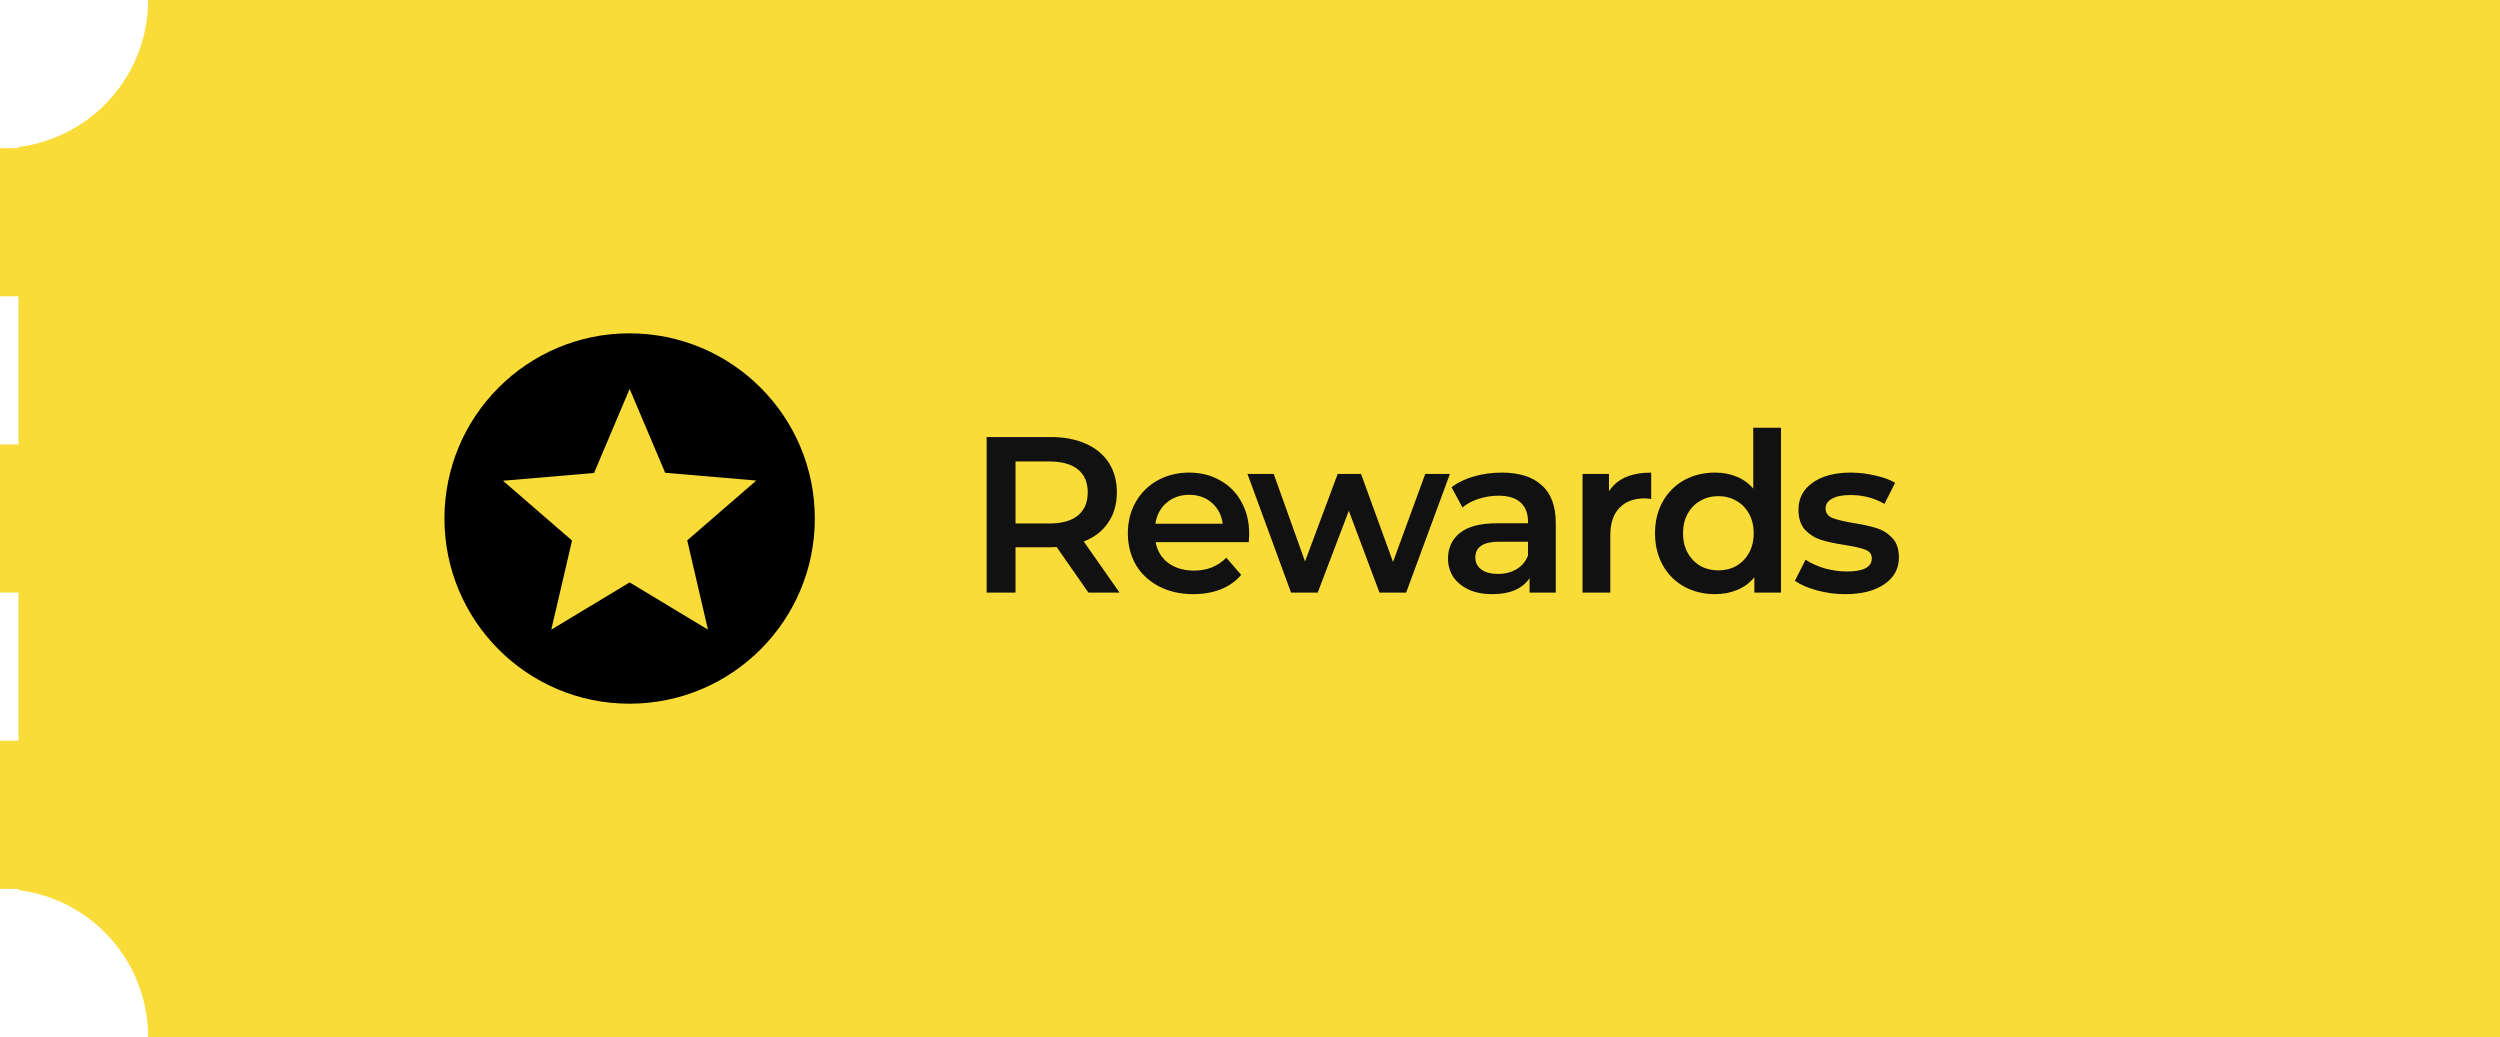 <svg width="135" height="56" viewBox="0 0 135 56" fill="none" xmlns="http://www.w3.org/2000/svg">
<rect x="0" y="0" width="135" height="56" fill="#808080" stroke="none"/>
<g clip-path="url(#clip0_139_2036)">
<rect width="135" height="56" fill="#F9DC38"/>
<path d="M33.99 18C28.47 18 24 22.48 24 28C24 33.52 28.47 38 33.99 38C39.52 38 44 33.52 44 28C44 22.48 39.52 18 33.99 18ZM38.23 34L34 31.45L29.77 34L30.89 29.19L27.16 25.96L32.08 25.54L34 21L35.92 25.53L40.84 25.95L37.11 29.18L38.23 34Z" fill="black"/>
<path d="M58.775 32L57.059 29.54C56.987 29.548 56.879 29.552 56.735 29.552H54.839V32H53.279V23.6H56.735C57.463 23.6 58.095 23.72 58.631 23.96C59.175 24.2 59.591 24.544 59.879 24.992C60.167 25.44 60.311 25.972 60.311 26.588C60.311 27.22 60.155 27.764 59.843 28.22C59.539 28.676 59.099 29.016 58.523 29.24L60.455 32H58.775ZM58.739 26.588C58.739 26.052 58.563 25.64 58.211 25.352C57.859 25.064 57.343 24.92 56.663 24.92H54.839V28.268H56.663C57.343 28.268 57.859 28.124 58.211 27.836C58.563 27.54 58.739 27.124 58.739 26.588ZM67.456 28.832C67.456 28.936 67.448 29.084 67.432 29.276H62.404C62.492 29.748 62.72 30.124 63.088 30.404C63.464 30.676 63.928 30.812 64.48 30.812C65.184 30.812 65.764 30.58 66.22 30.116L67.024 31.04C66.736 31.384 66.372 31.644 65.932 31.82C65.492 31.996 64.996 32.084 64.444 32.084C63.74 32.084 63.12 31.944 62.584 31.664C62.048 31.384 61.632 30.996 61.336 30.5C61.048 29.996 60.904 29.428 60.904 28.796C60.904 28.172 61.044 27.612 61.324 27.116C61.612 26.612 62.008 26.22 62.512 25.94C63.016 25.66 63.584 25.52 64.216 25.52C64.84 25.52 65.396 25.66 65.884 25.94C66.38 26.212 66.764 26.6 67.036 27.104C67.316 27.6 67.456 28.176 67.456 28.832ZM64.216 26.72C63.736 26.72 63.328 26.864 62.992 27.152C62.664 27.432 62.464 27.808 62.392 28.28H66.028C65.964 27.816 65.768 27.44 65.44 27.152C65.112 26.864 64.704 26.72 64.216 26.72ZM78.296 25.592L75.932 32H74.492L72.836 27.584L71.156 32H69.716L67.364 25.592H68.78L70.472 30.32L72.236 25.592H73.496L75.224 30.344L76.964 25.592H78.296ZM81.096 25.52C82.04 25.52 82.76 25.748 83.256 26.204C83.76 26.652 84.012 27.332 84.012 28.244V32H82.596V31.22C82.412 31.5 82.148 31.716 81.804 31.868C81.468 32.012 81.06 32.084 80.58 32.084C80.1 32.084 79.68 32.004 79.32 31.844C78.96 31.676 78.68 31.448 78.48 31.16C78.288 30.864 78.192 30.532 78.192 30.164C78.192 29.588 78.404 29.128 78.828 28.784C79.26 28.432 79.936 28.256 80.856 28.256H82.512V28.16C82.512 27.712 82.376 27.368 82.104 27.128C81.84 26.888 81.444 26.768 80.916 26.768C80.556 26.768 80.2 26.824 79.848 26.936C79.504 27.048 79.212 27.204 78.972 27.404L78.384 26.312C78.72 26.056 79.124 25.86 79.596 25.724C80.068 25.588 80.568 25.52 81.096 25.52ZM80.892 30.992C81.268 30.992 81.6 30.908 81.888 30.74C82.184 30.564 82.392 30.316 82.512 29.996V29.252H80.964C80.1 29.252 79.668 29.536 79.668 30.104C79.668 30.376 79.776 30.592 79.992 30.752C80.208 30.912 80.508 30.992 80.892 30.992ZM86.885 26.528C87.317 25.856 88.077 25.52 89.165 25.52V26.948C89.037 26.924 88.921 26.912 88.817 26.912C88.233 26.912 87.777 27.084 87.449 27.428C87.121 27.764 86.957 28.252 86.957 28.892V32H85.457V25.592H86.885V26.528ZM96.175 23.096V32H94.735V31.172C94.487 31.476 94.179 31.704 93.811 31.856C93.451 32.008 93.051 32.084 92.611 32.084C91.995 32.084 91.439 31.948 90.943 31.676C90.455 31.404 90.071 31.02 89.791 30.524C89.511 30.02 89.371 29.444 89.371 28.796C89.371 28.148 89.511 27.576 89.791 27.08C90.071 26.584 90.455 26.2 90.943 25.928C91.439 25.656 91.995 25.52 92.611 25.52C93.035 25.52 93.423 25.592 93.775 25.736C94.127 25.88 94.427 26.096 94.675 26.384V23.096H96.175ZM92.791 30.8C93.151 30.8 93.475 30.72 93.763 30.56C94.051 30.392 94.279 30.156 94.447 29.852C94.615 29.548 94.699 29.196 94.699 28.796C94.699 28.396 94.615 28.044 94.447 27.74C94.279 27.436 94.051 27.204 93.763 27.044C93.475 26.876 93.151 26.792 92.791 26.792C92.431 26.792 92.107 26.876 91.819 27.044C91.531 27.204 91.303 27.436 91.135 27.74C90.967 28.044 90.883 28.396 90.883 28.796C90.883 29.196 90.967 29.548 91.135 29.852C91.303 30.156 91.531 30.392 91.819 30.56C92.107 30.72 92.431 30.8 92.791 30.8ZM99.637 32.084C99.117 32.084 98.609 32.016 98.113 31.88C97.617 31.744 97.221 31.572 96.925 31.364L97.501 30.224C97.789 30.416 98.133 30.572 98.533 30.692C98.941 30.804 99.341 30.86 99.733 30.86C100.629 30.86 101.077 30.624 101.077 30.152C101.077 29.928 100.961 29.772 100.729 29.684C100.505 29.596 100.141 29.512 99.637 29.432C99.109 29.352 98.677 29.26 98.341 29.156C98.013 29.052 97.725 28.872 97.477 28.616C97.237 28.352 97.117 27.988 97.117 27.524C97.117 26.916 97.369 26.432 97.873 26.072C98.385 25.704 99.073 25.52 99.937 25.52C100.377 25.52 100.817 25.572 101.257 25.676C101.697 25.772 102.057 25.904 102.337 26.072L101.761 27.212C101.217 26.892 100.605 26.732 99.925 26.732C99.485 26.732 99.149 26.8 98.917 26.936C98.693 27.064 98.581 27.236 98.581 27.452C98.581 27.692 98.701 27.864 98.941 27.968C99.189 28.064 99.569 28.156 100.081 28.244C100.593 28.324 101.013 28.416 101.341 28.52C101.669 28.624 101.949 28.8 102.181 29.048C102.421 29.296 102.541 29.648 102.541 30.104C102.541 30.704 102.281 31.184 101.761 31.544C101.241 31.904 100.533 32.084 99.637 32.084Z" fill="#111112"/>
<path d="M8 0C8 2.122 7.157 4.157 5.657 5.657C4.157 7.157 2.122 8 2.86102e-06 8L0 0H8Z" fill="white"/>
<path d="M0 48C1.051 48 2.091 48.207 3.061 48.609C4.032 49.011 4.914 49.6 5.657 50.343C6.4 51.086 6.989 51.968 7.391 52.938C7.793 53.909 8 54.949 8 56L0 56V48Z" fill="white"/>
<line y2="56" stroke="white" stroke-width="2" stroke-dasharray="8 8"/>
</g>
<defs>
<clipPath id="clip0_139_2036">
<rect width="135" height="56" fill="white"/>
</clipPath>
</defs>
</svg>

